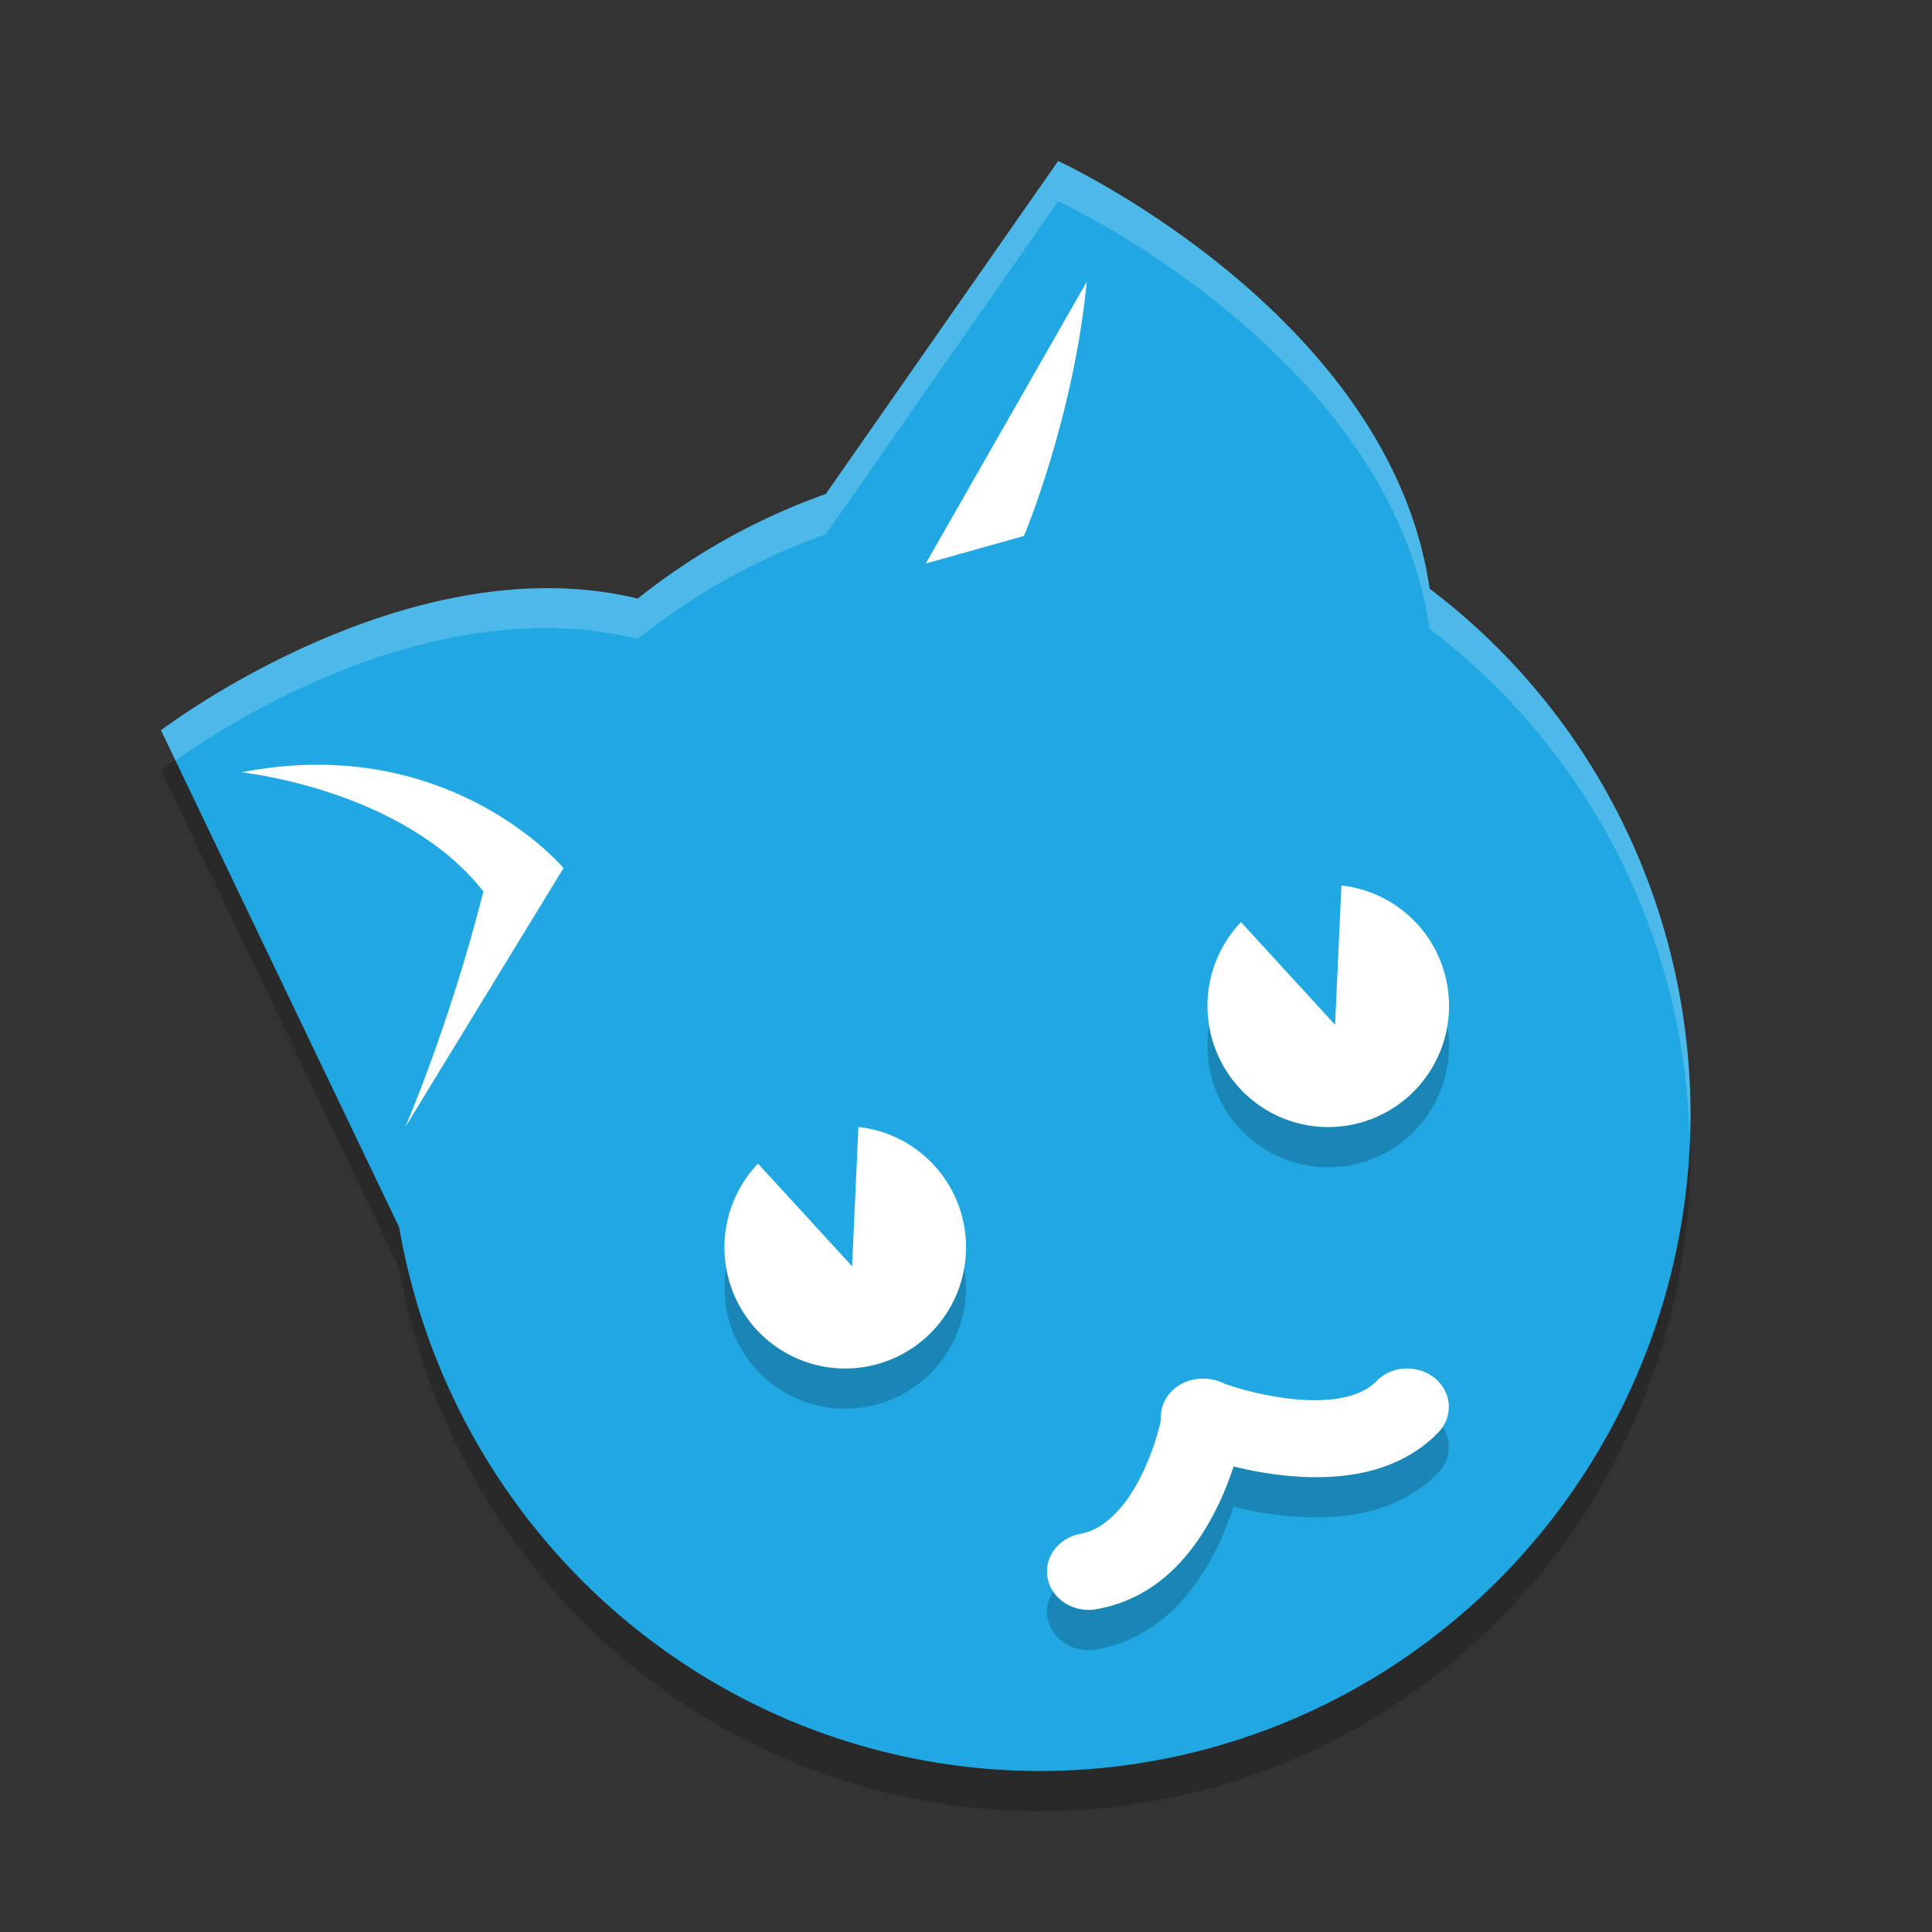 <svg xmlns="http://www.w3.org/2000/svg" width="24" height="24" version="1">
 <rect width="100%" height="100%" fill="#333333" stroke="none"/>
 <path style="opacity:0.2" d="M 13.145,2.5 10.258,6.637 A 8.085,8.163 0 0 0 7.922,7.936 C 5.049,7.241 2,9.572 2,9.572 L 4.958,15.745 A 8.085,8.163 0 0 0 12.915,22.5 8.085,8.163 0 0 0 21,14.337 8.085,8.163 0 0 0 17.759,7.813 C 17.267,4.403 13.145,2.5 13.145,2.5 Z"/>
 <path style="fill:#21a8e3" d="M 13.145,2 10.258,6.137 A 8.085,8.163 0 0 0 7.922,7.436 C 5.049,6.741 2,9.072 2,9.072 L 4.958,15.245 A 8.085,8.163 0 0 0 12.915,22 8.085,8.163 0 0 0 21,13.837 8.085,8.163 0 0 0 17.759,7.313 C 17.267,3.903 13.145,2 13.145,2 Z"/>
 <path style="fill:#ffffff" d="m 3.915,9.5 c -0.286,0.001 -0.591,0.031 -0.915,0.094 0,0 2.007,0.208 3.005,1.48 C 5.584,12.736 5.035,14 5.035,14 L 7,10.784 c 0,0 -1.081,-1.297 -3.085,-1.284 z"/>
 <path style="fill:#ffffff" d="M 13.5,3.5 11.5,7 12.72,6.658 c 0,0 0.615,-1.46 0.78,-3.158 z"/>
 <path style="opacity:0.2" d="M 9.416,14.955 A 1.5,1.505 0 0 0 9.09,16.51 1.5,1.505 0 0 0 11.013,17.409 1.5,1.505 0 0 0 11.91,15.48 1.5,1.505 0 0 0 10.664,14.5 l -0.005,0.101 -0.074,1.629 -1.1,-1.2 z"/>
 <path style="opacity:0.2" d="m 15.416,11.955 a 1.5,1.505 0 0 0 -0.326,1.555 1.5,1.505 0 0 0 1.923,0.9 1.5,1.505 0 0 0 0.897,-1.929 1.5,1.505 0 0 0 -1.245,-0.98 l -0.005,0.101 -0.074,1.629 -1.1,-1.2 z"/>
 <path style="fill:#ffffff" d="M 9.416,14.455 A 1.5,1.505 0 0 0 9.09,16.01 1.5,1.505 0 0 0 11.013,16.909 1.5,1.505 0 0 0 11.91,14.98 1.5,1.505 0 0 0 10.664,14 l -0.005,0.101 -0.074,1.629 -1.1,-1.2 z"/>
 <path style="fill:#ffffff" d="m 15.416,11.455 a 1.5,1.505 0 0 0 -0.326,1.555 1.5,1.505 0 0 0 1.923,0.9 1.5,1.505 0 0 0 0.897,-1.929 A 1.5,1.505 0 0 0 16.664,11 l -0.005,0.101 -0.074,1.629 -1.1,-1.2 z"/>
 <path style="opacity:0.2" d="m 17.493,17.5 a 0.517,0.477 0 0 0 -0.051,0.001 0.517,0.477 0 0 0 -0.349,0.162 c -0.213,0.217 -0.64,0.266 -1.097,0.209 -0.408,-0.051 -0.719,-0.16 -0.789,-0.185 a 0.517,0.477 0 0 0 -0.242,-0.06 0.517,0.477 0 0 0 -0.543,0.51 c -0.025,0.113 -0.084,0.358 -0.23,0.664 -0.186,0.389 -0.458,0.699 -0.771,0.753 a 0.518,0.477 0 0 0 0.188,0.938 c 0.831,-0.142 1.281,-0.788 1.529,-1.306 0.08,-0.168 0.138,-0.324 0.186,-0.469 0.159,0.038 0.333,0.075 0.529,0.1 0.609,0.077 1.441,0.062 2.007,-0.516 a 0.517,0.477 0 0 0 -0.368,-0.801 z"/>
 <path style="fill:#ffffff" d="m 17.493,17 a 0.517,0.477 0 0 0 -0.051,0.001 0.517,0.477 0 0 0 -0.349,0.162 c -0.213,0.217 -0.64,0.266 -1.097,0.209 -0.408,-0.051 -0.719,-0.16 -0.789,-0.185 a 0.517,0.477 0 0 0 -0.242,-0.06 0.517,0.477 0 0 0 -0.543,0.51 c -0.025,0.113 -0.084,0.358 -0.23,0.664 -0.186,0.389 -0.458,0.699 -0.771,0.753 a 0.518,0.477 0 0 0 0.188,0.938 c 0.831,-0.142 1.281,-0.788 1.529,-1.306 0.08,-0.168 0.138,-0.324 0.186,-0.469 0.159,0.038 0.333,0.075 0.529,0.1 0.609,0.077 1.441,0.062 2.007,-0.516 a 0.517,0.477 0 0 0 -0.368,-0.801 z"/>
 <path style="opacity:0.2;fill:#ffffff" d="m 13.145,2 -2.887,4.137 A 8.085,8.163 0 0 0 7.923,7.436 C 5.05,6.74 2,9.072 2,9.072 l 0.181,0.377 C 2.642,9.117 5.299,7.301 7.923,7.936 a 8.085,8.163 0 0 1 2.335,-1.299 l 2.887,-4.137 c 0,0 4.122,1.903 4.614,5.313 A 8.085,8.163 0 0 1 20.989,14.13 8.085,8.163 0 0 0 21,13.837 8.085,8.163 0 0 0 17.759,7.313 C 17.267,3.903 13.145,2 13.145,2 Z"/>
</svg>

